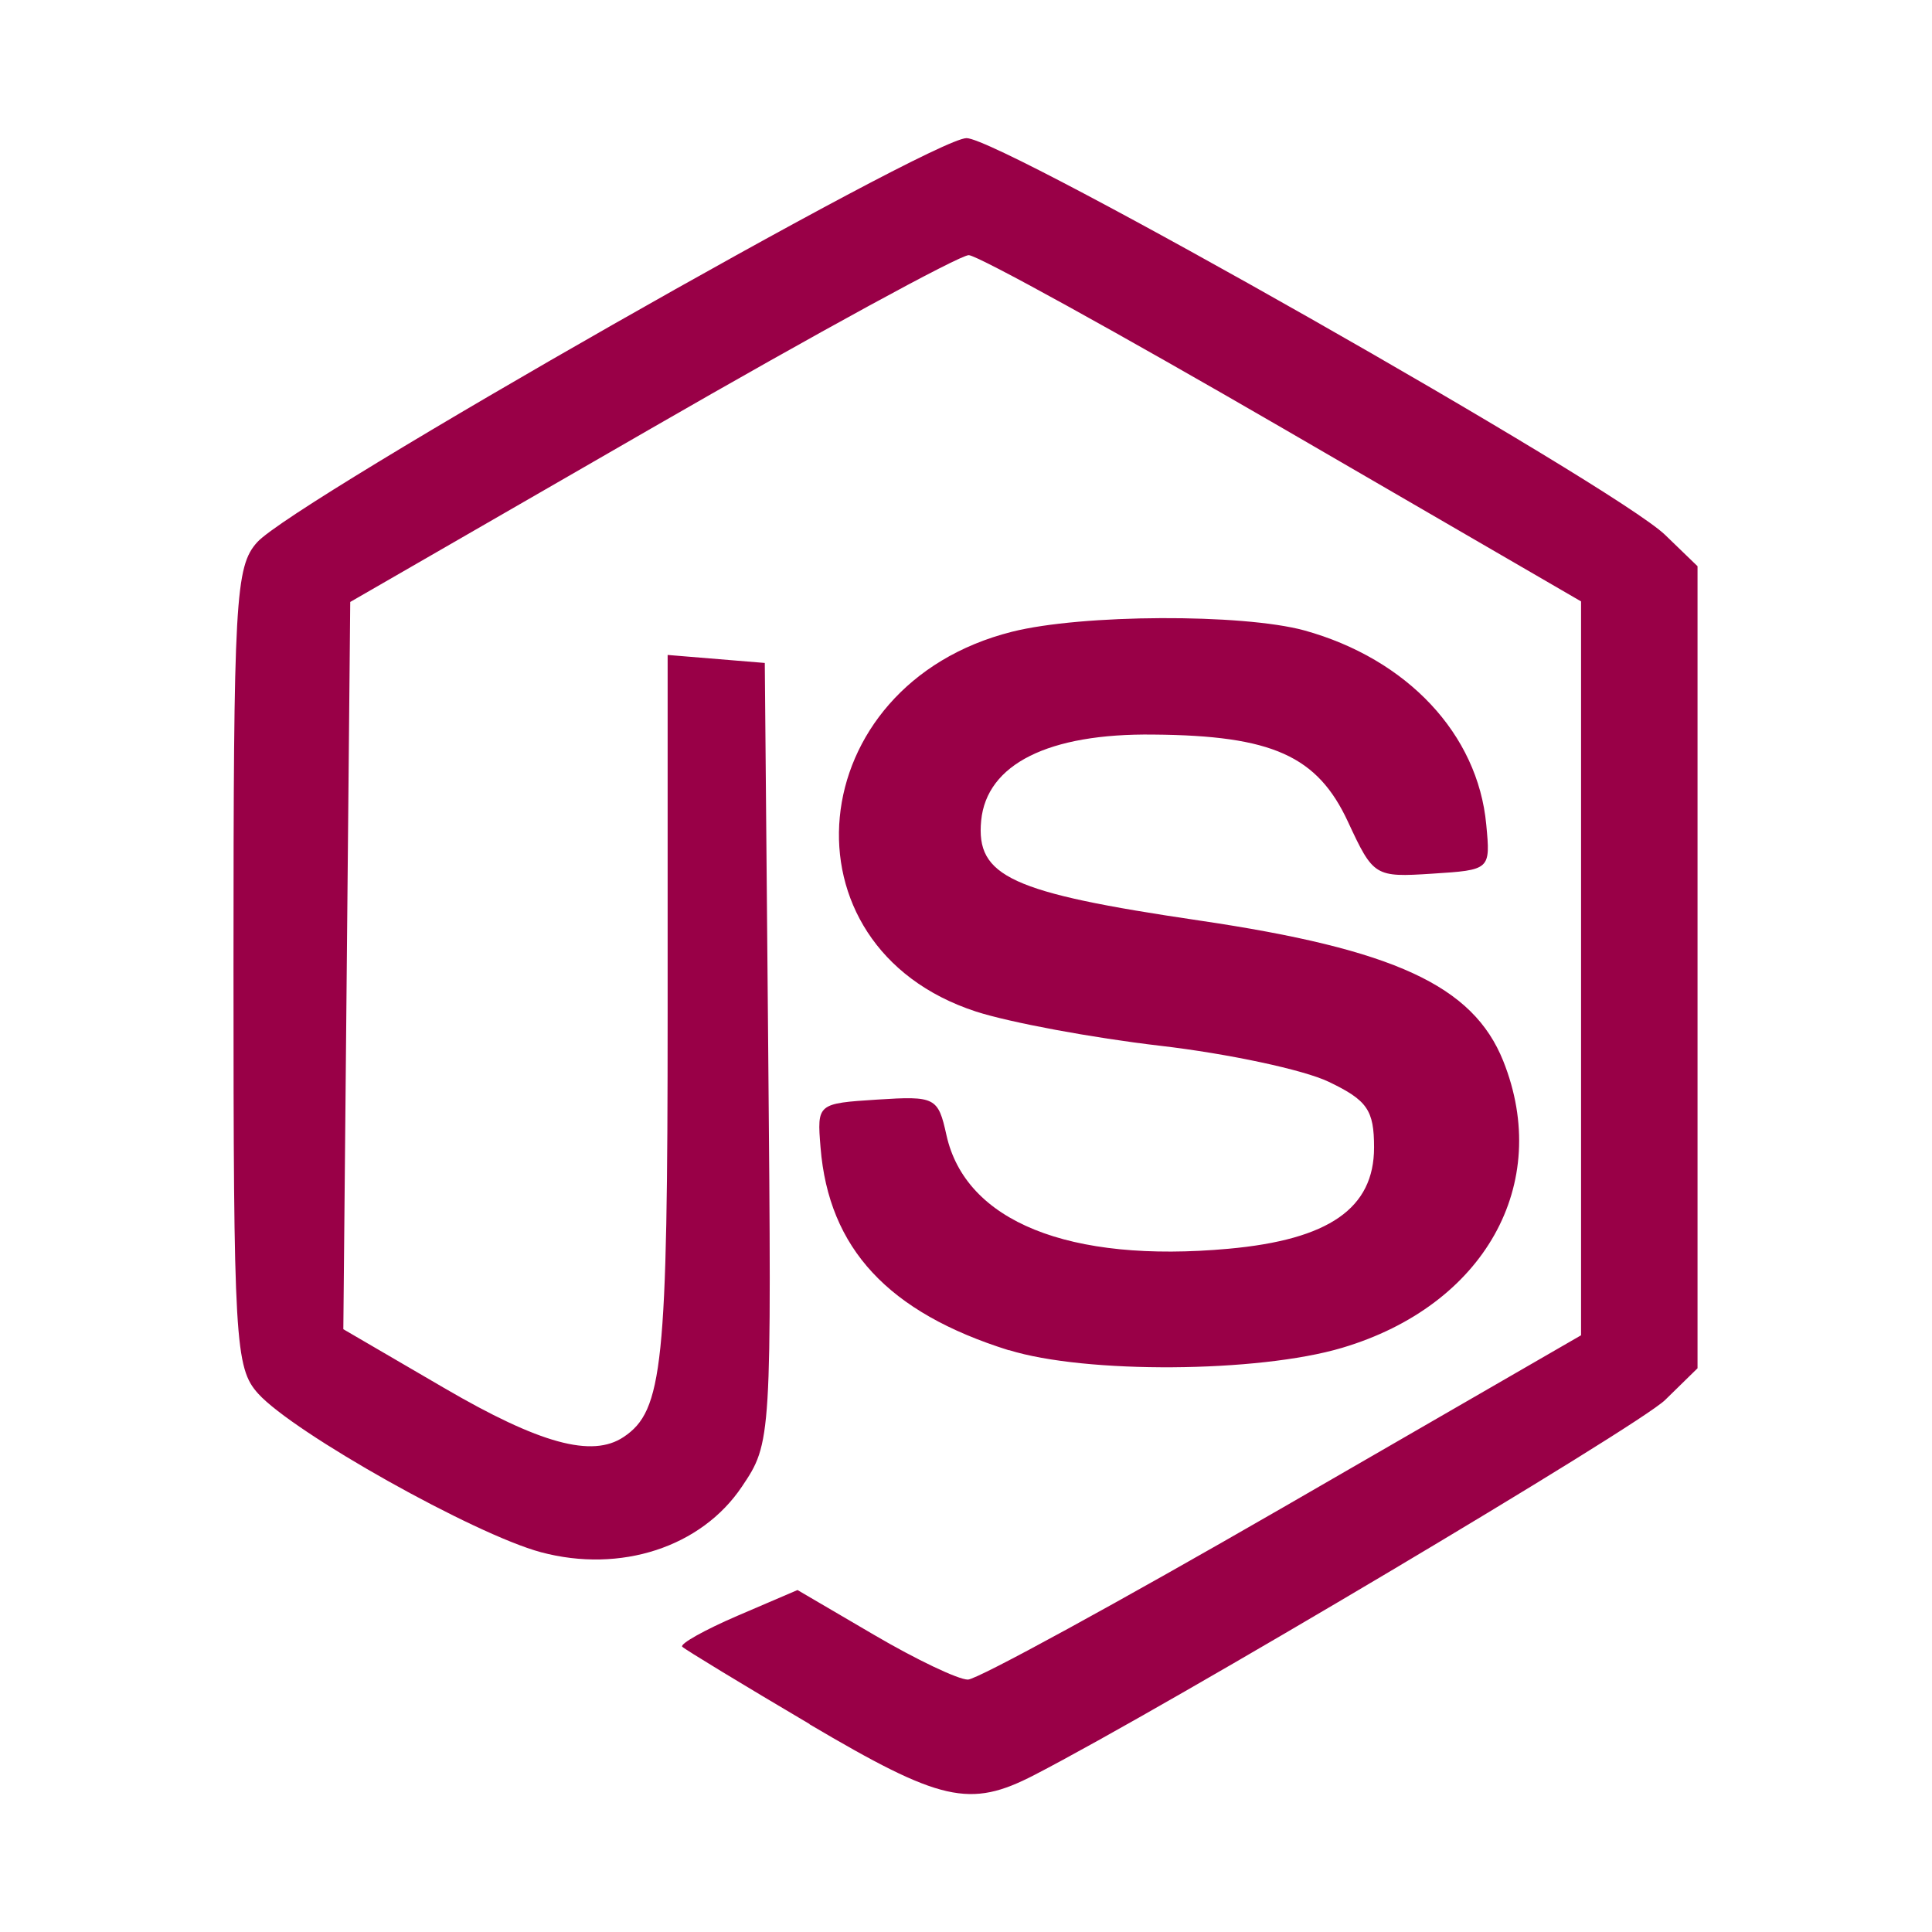 <?xml version="1.0" encoding="utf-8"?><!-- Uploaded to: SVG Repo, www.svgrepo.com, Generator: SVG Repo Mixer Tools -->
<svg fill="rgb(153, 0, 71)" width="800px" height="800px" viewBox="0 0 14 14" role="img" focusable="false" aria-hidden="true" xmlns="http://www.w3.org/2000/svg"><path d="m 5.868,12.494 c -0.488,-0.288 -0.904,-0.541 -0.924,-0.561 -0.02,-0.02 0.16,-0.121 0.399,-0.224 l 0.436,-0.187 0.555,0.325 c 0.305,0.179 0.612,0.325 0.68,0.324 0.069,-9e-4 1.097,-0.563 2.284,-1.248 l 2.159,-1.247 0,-2.659 0,-2.659 -2.159,-1.253 c -1.188,-0.689 -2.213,-1.255 -2.278,-1.256 -0.065,-10e-4 -1.1,0.563 -2.3,1.255 l -2.182,1.258 -0.025,2.635 -0.025,2.635 0.729,0.425 c 0.694,0.405 1.074,0.509 1.302,0.356 0.285,-0.19 0.319,-0.519 0.319,-3.073 l 0,-2.594 0.352,0.029 0.352,0.029 0.025,2.824 c 0.025,2.809 0.024,2.826 -0.191,3.145 -0.294,0.438 -0.879,0.629 -1.456,0.475 -0.481,-0.129 -1.79,-0.863 -2.049,-1.149 -0.168,-0.186 -0.179,-0.376 -0.179,-3.089 0,-2.672 0.013,-2.905 0.172,-3.081 0.27,-0.299 4.886,-2.928 5.14,-2.928 0.256,3.0004e-4 4.699,2.524 5.062,2.875 l 0.235,0.227 0,2.906 0,2.906 -0.235,0.23 c -0.198,0.193 -3.612,2.223 -4.572,2.718 -0.467,0.241 -0.677,0.193 -1.629,-0.369 z m 1.444,-2.709 c -0.876,-0.274 -1.307,-0.738 -1.366,-1.47 -0.026,-0.318 -0.023,-0.319 0.412,-0.347 0.419,-0.027 0.44,-0.016 0.5,0.256 0.138,0.627 0.888,0.93 2.044,0.825 0.728,-0.066 1.055,-0.293 1.055,-0.734 0,-0.271 -0.049,-0.342 -0.329,-0.476 -0.181,-0.087 -0.73,-0.204 -1.221,-0.261 -0.491,-0.057 -1.091,-0.169 -1.335,-0.248 -1.449,-0.473 -1.269,-2.367 0.261,-2.752 0.508,-0.128 1.668,-0.132 2.118,-0.01 0.747,0.207 1.258,0.752 1.319,1.407 0.031,0.328 0.03,0.329 -0.392,0.356 -0.416,0.027 -0.426,0.02 -0.61,-0.376 -0.222,-0.478 -0.549,-0.625 -1.408,-0.632 -0.764,-0.01 -1.21,0.215 -1.25,0.623 -0.039,0.406 0.215,0.523 1.578,0.724 1.416,0.209 1.986,0.472 2.205,1.018 0.357,0.893 -0.137,1.773 -1.168,2.079 -0.608,0.181 -1.861,0.189 -2.415,0.016 z"/></svg>